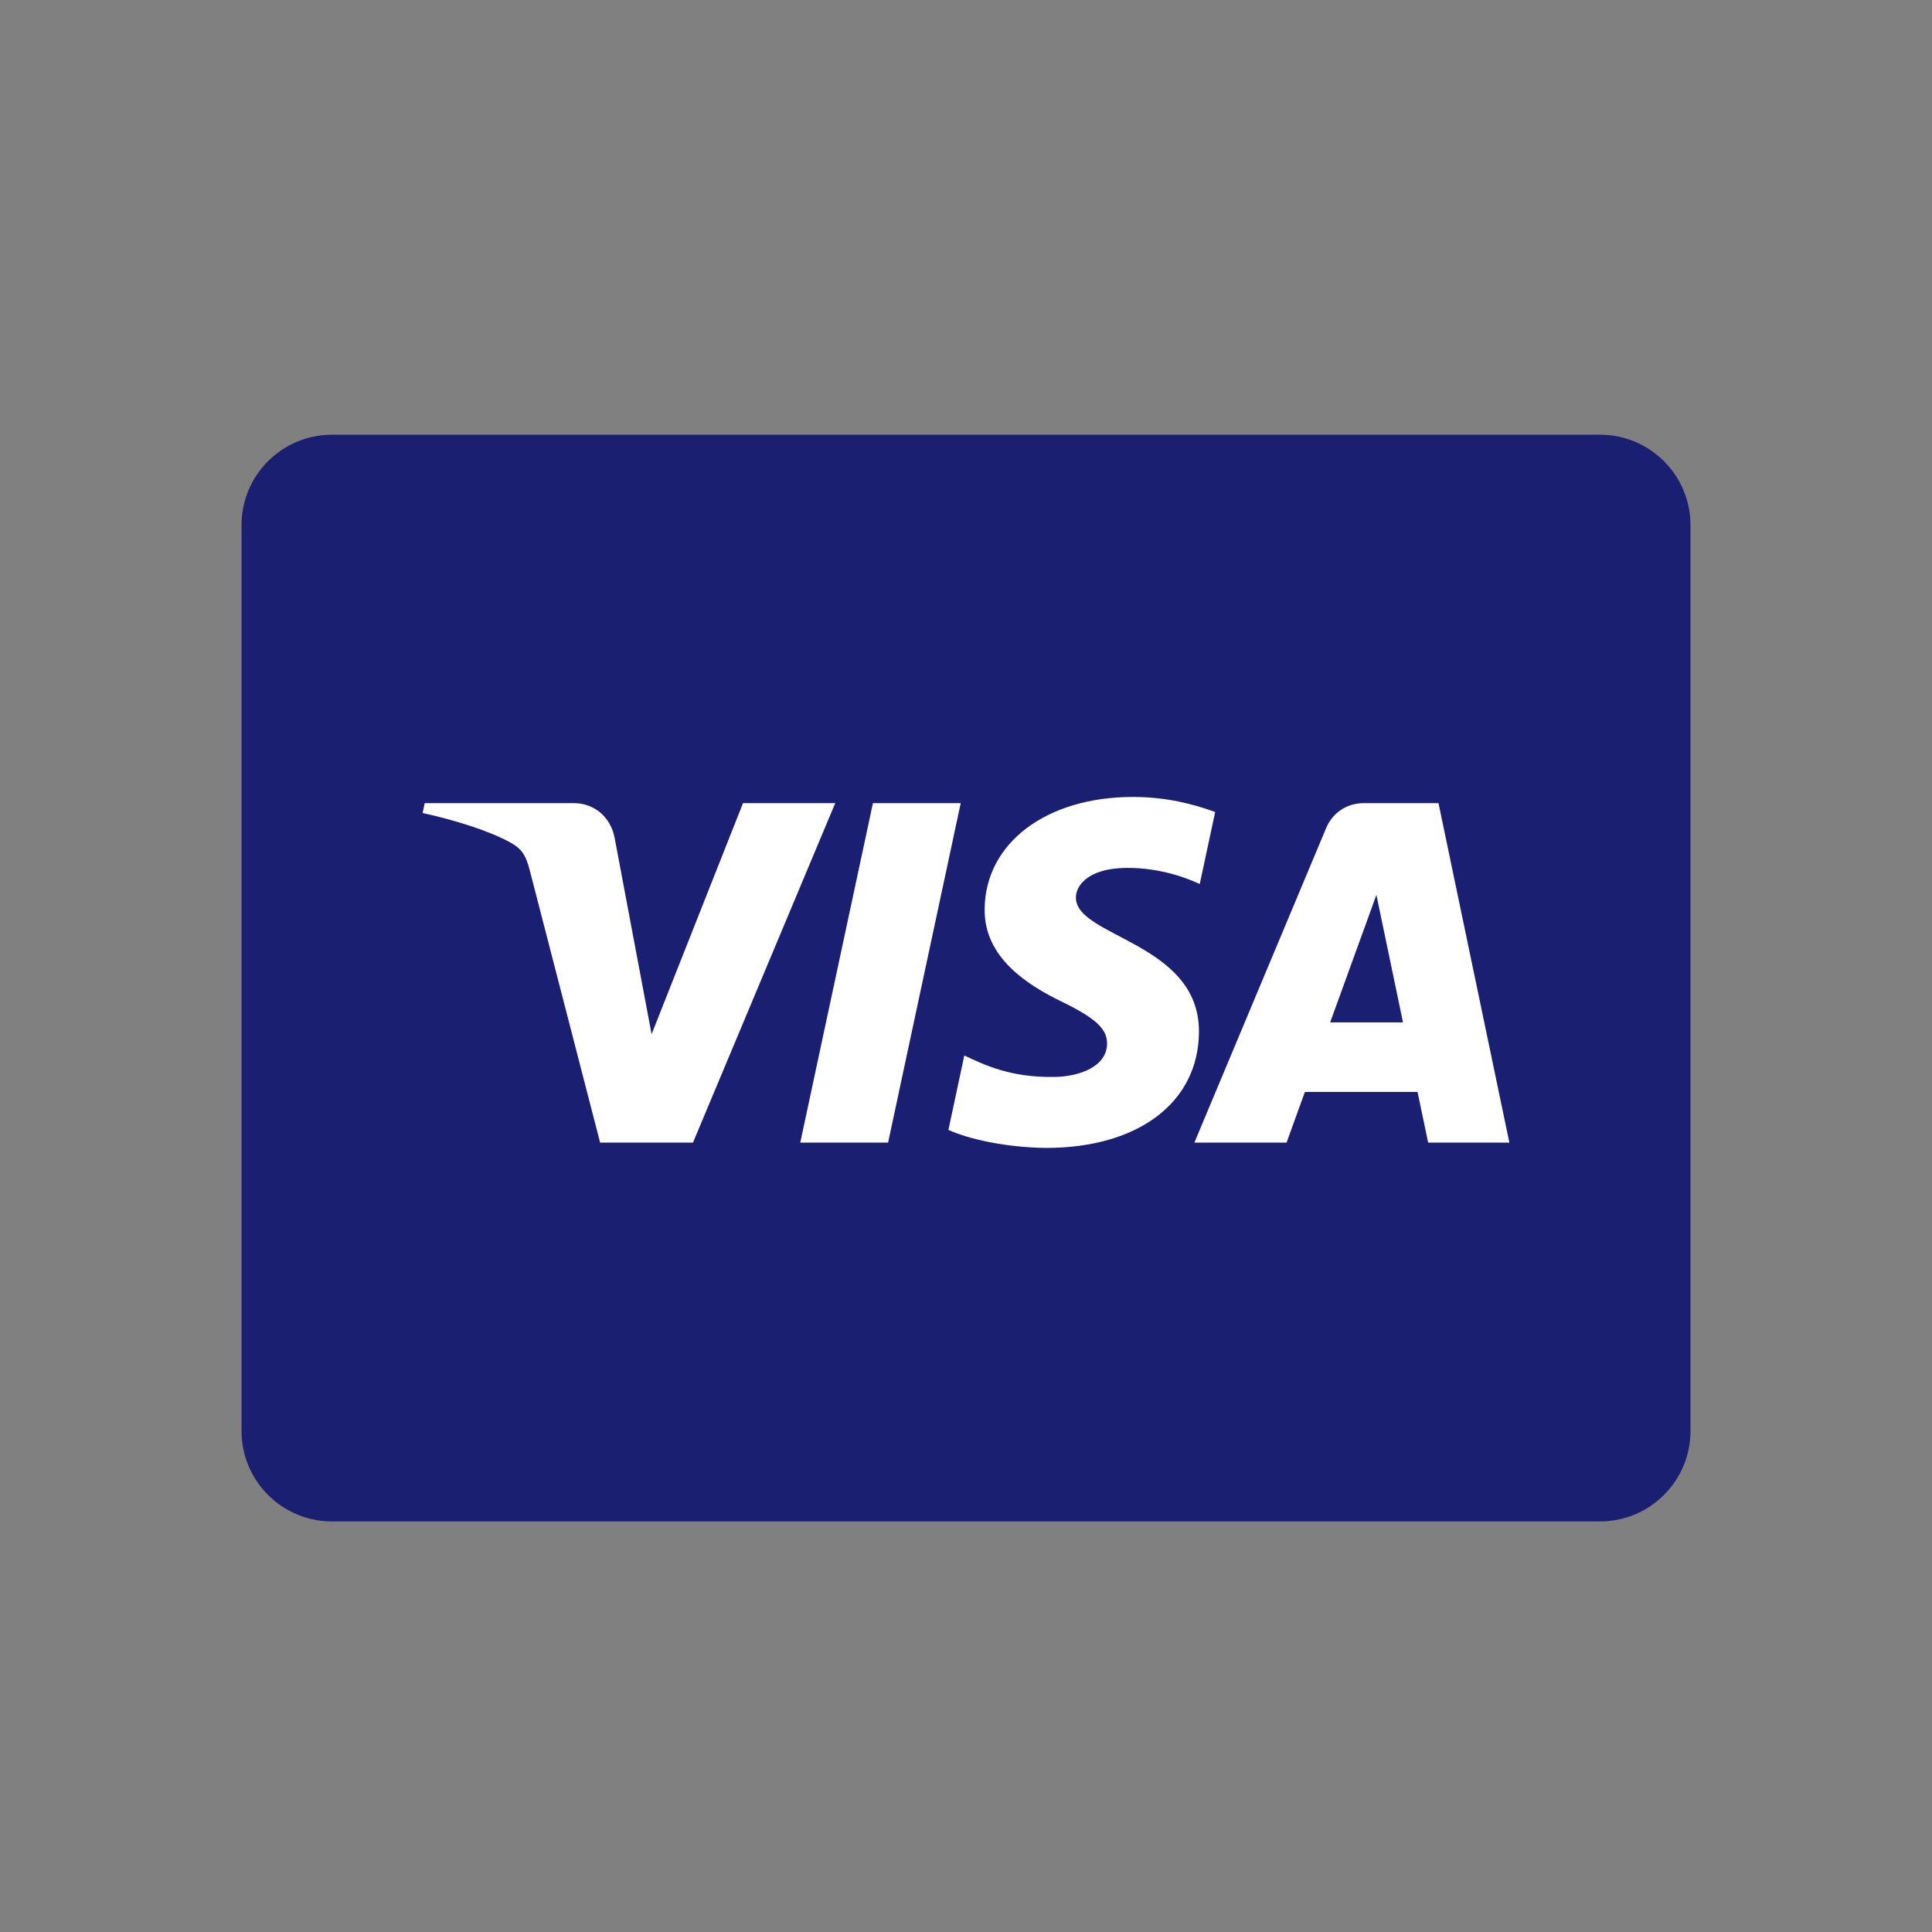 <?xml version="1.0" encoding="UTF-8"?>
<svg width="80px" height="80px" viewBox="0 0 80 80" version="1.1" xmlns="http://www.w3.org/2000/svg" xmlns:xlink="http://www.w3.org/1999/xlink">
    <rect x="0" y="0" width="80" height="80" fill="#808080" stroke="none"/>
    <!-- Generator: Sketch 50.2 (55047) - http://www.bohemiancoding.com/sketch -->
    <title>ic-payments-visa-xs</title>
    <desc>Created with Sketch.</desc>
    <defs></defs>
    <g id="ic-payments-visa-xs" stroke="none" stroke-width="1" fill="none" fill-rule="evenodd">
        <g id="icons/payments/ic-payments-visa-xs" transform="translate(10, 18)">
            <g id="-g-">
                <path d="M3.75,0 L56.25,0 C58.321,-3.80448985e-16 60,1.679 60,3.75 L60,41.25 C60,43.321 58.321,45 56.25,45 L3.75,45 C1.679,45 2.53632657e-16,43.321 0,41.25 L0,3.75 C-2.53632657e-16,1.679 1.679,3.80448985e-16 3.75,0 Z" id="card" fill="#1A1F71"></path>
                <path d="M36.916,15 C38.317,15 39.442,15.305 40.318,15.623 L39.679,18.604 C38.051,17.854 36.614,17.907 36.094,17.975 C35.043,18.112 34.563,18.648 34.551,19.152 C34.516,20.809 39.662,21.014 39.646,24.724 C39.634,27.647 37.136,29.533 33.315,29.533 C31.689,29.516 30.121,29.176 29.272,28.786 L29.93,25.706 C30.775,26.1 31.837,26.623 33.665,26.594 C34.711,26.578 35.831,26.162 35.841,25.219 C35.847,24.603 35.371,24.161 33.955,23.472 C32.577,22.799 30.748,21.671 30.772,19.646 C30.792,16.911 33.322,15 36.916,15 Z M46.461,15.257 L49.565,15.257 L52.5,29.313 L49.137,29.313 L48.697,27.213 L44.033,27.213 L43.274,29.313 L39.457,29.313 L44.913,16.288 C45.174,15.663 45.763,15.257 46.461,15.257 Z M46.994,19.055 L45.079,24.333 L48.095,24.333 L46.994,19.055 Z M26.146,15.257 L29.781,15.257 L26.774,29.313 L23.137,29.313 L26.146,15.257 Z M20.766,15.257 L24.585,15.257 L18.694,29.313 L14.85,29.313 L11.951,18.095 C11.775,17.405 11.622,17.151 11.087,16.861 C10.213,16.386 8.77,15.941 7.5,15.665 L7.586,15.257 L13.773,15.257 C14.561,15.257 15.271,15.782 15.45,16.69 L16.981,24.824 L20.766,15.257 Z" id="Combined-Shape" fill="#FFFFFF"></path>
            </g>
        </g>
    </g>
</svg>
